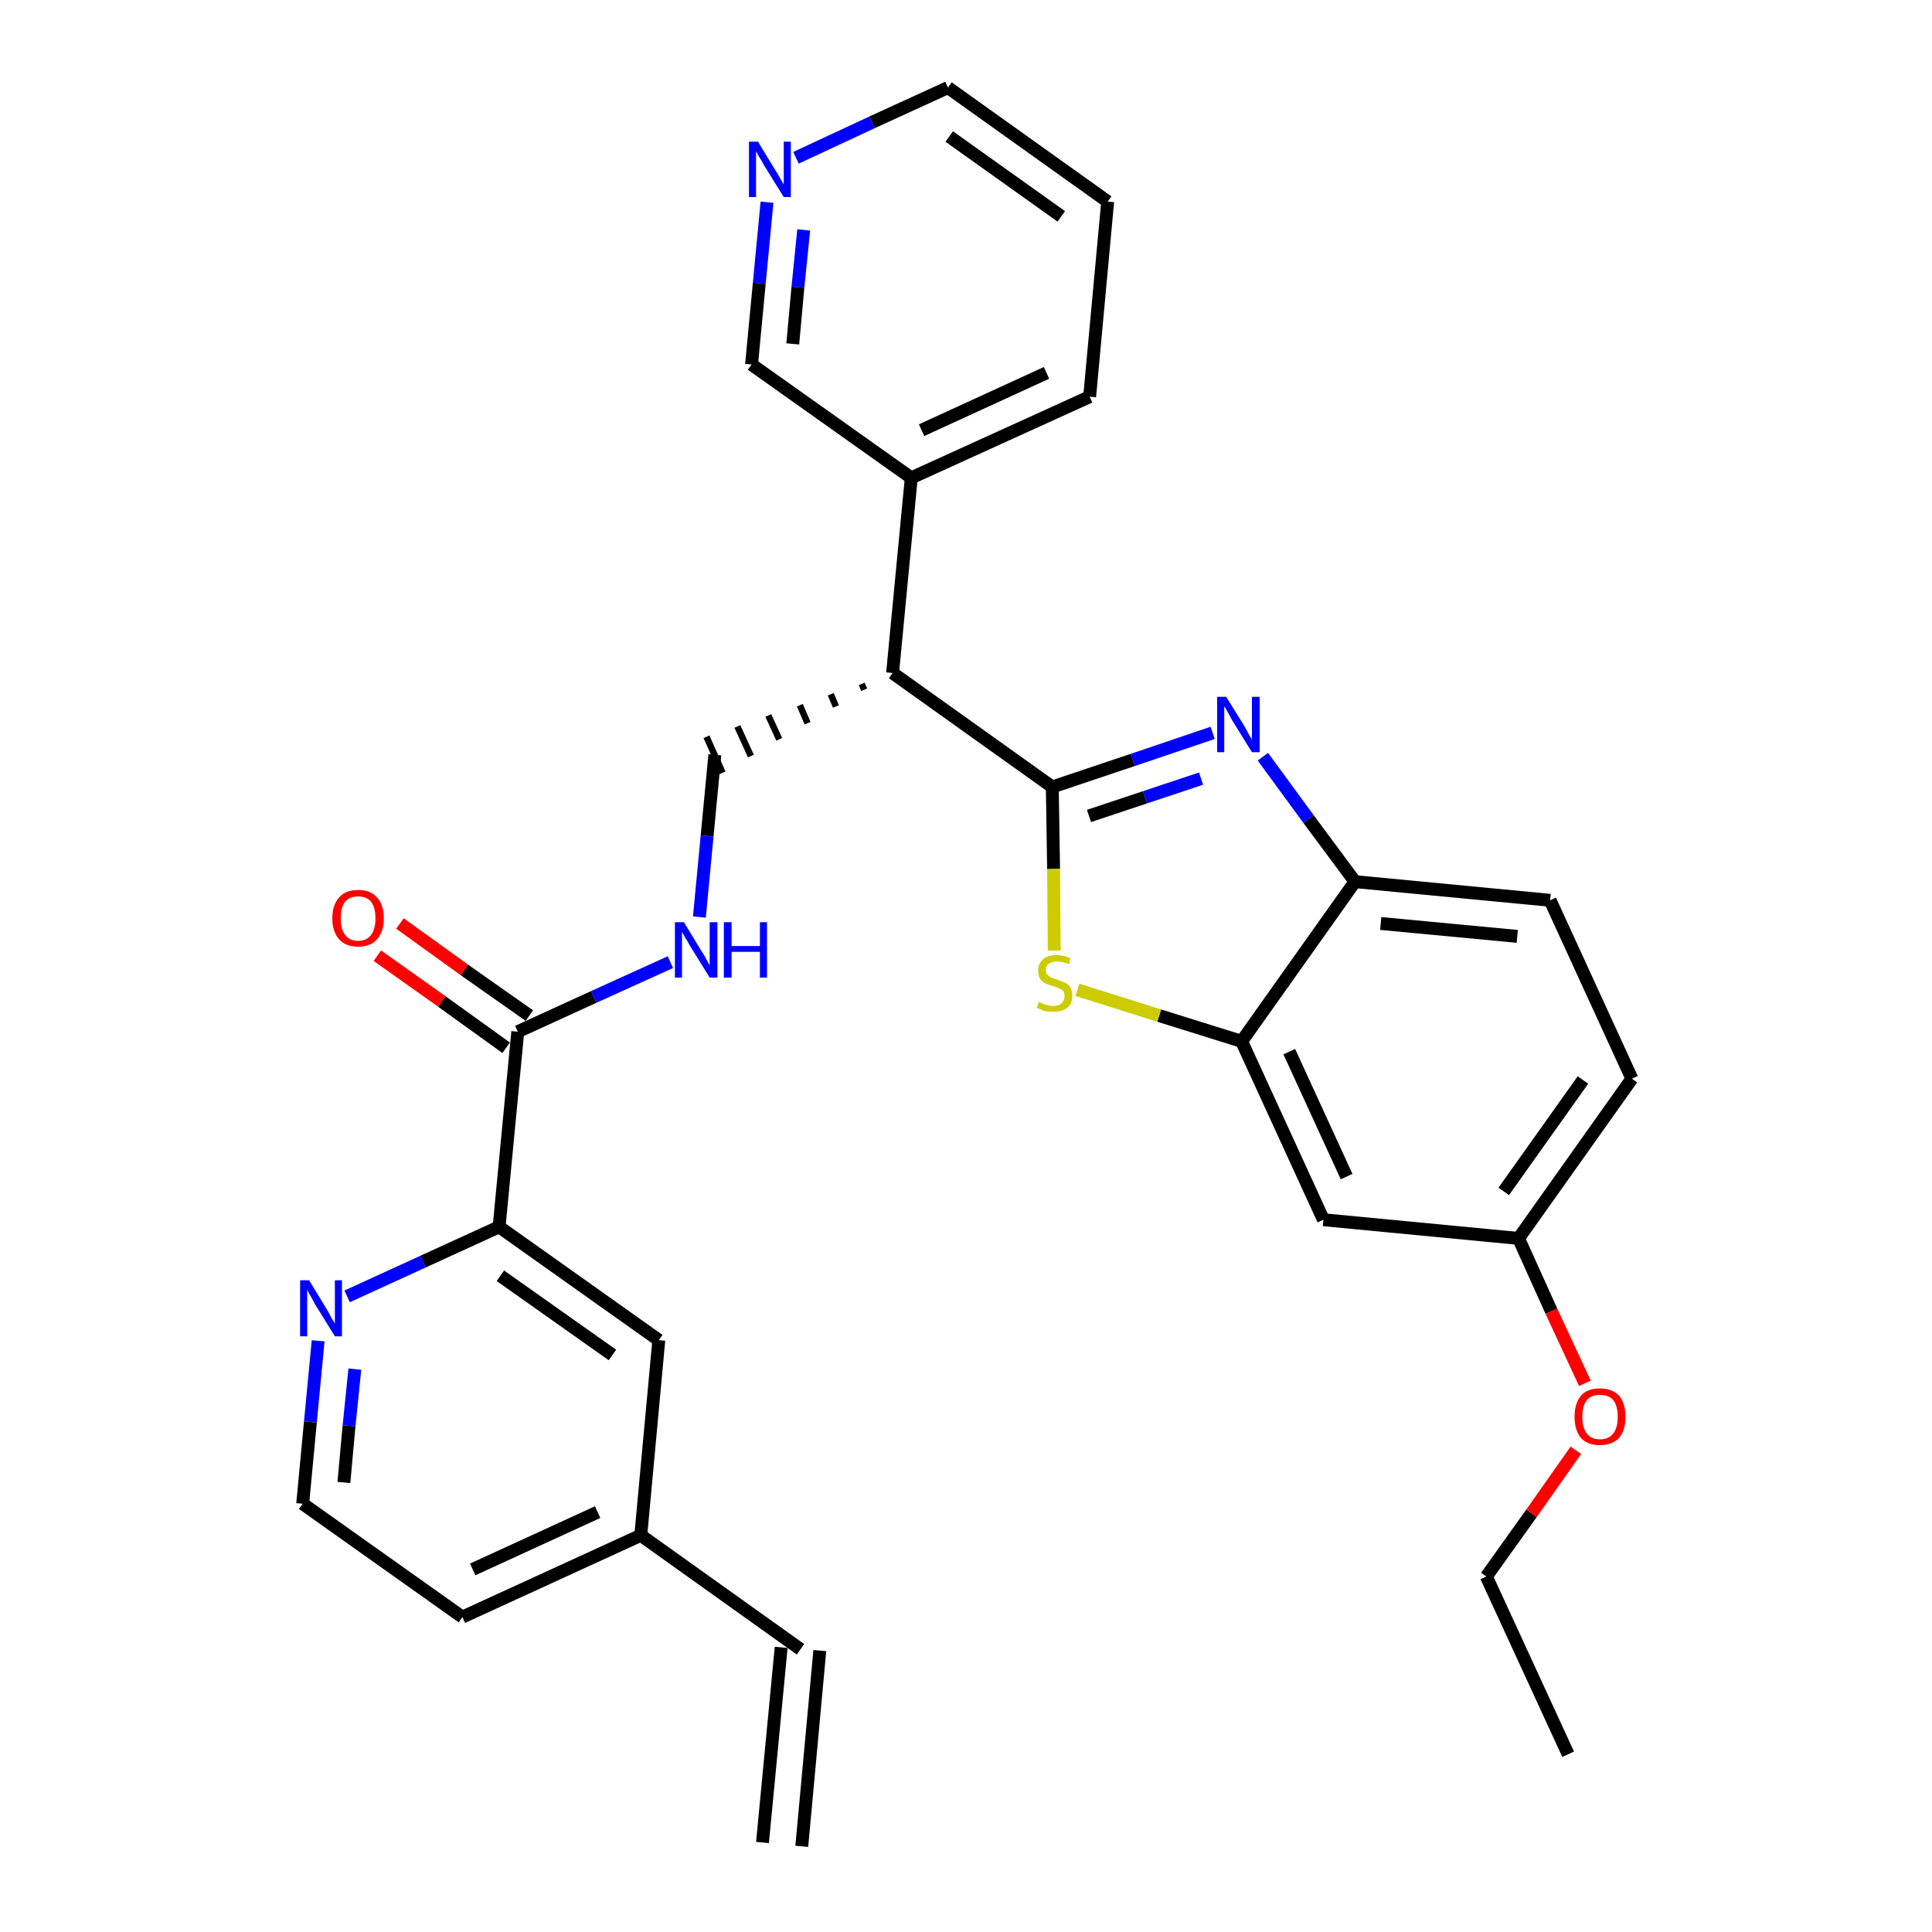 <?xml version='1.0' encoding='iso-8859-1'?>
<svg version='1.1' baseProfile='full'
              xmlns='http://www.w3.org/2000/svg'
                      xmlns:rdkit='http://www.rdkit.org/xml'
                      xmlns:xlink='http://www.w3.org/1999/xlink'
                  xml:space='preserve'
width='300px' height='300px' viewBox='0 0 300 300'>
<!-- END OF HEADER -->
<path class='bond-0 atom-0 atom-1' d='M 124.5,286.7 L 127.3,256.3' style='fill:none;fill-rule:evenodd;stroke:#000000;stroke-width:2.0px;stroke-linecap:butt;stroke-linejoin:miter;stroke-opacity:1' />
<path class='bond-0 atom-0 atom-1' d='M 118.4,286.1 L 121.3,255.8' style='fill:none;fill-rule:evenodd;stroke:#000000;stroke-width:2.0px;stroke-linecap:butt;stroke-linejoin:miter;stroke-opacity:1' />
<path class='bond-1 atom-1 atom-2' d='M 124.3,256.1 L 99.5,238.4' style='fill:none;fill-rule:evenodd;stroke:#000000;stroke-width:2.0px;stroke-linecap:butt;stroke-linejoin:miter;stroke-opacity:1' />
<path class='bond-2 atom-2 atom-3' d='M 99.5,238.4 L 71.8,251.1' style='fill:none;fill-rule:evenodd;stroke:#000000;stroke-width:2.0px;stroke-linecap:butt;stroke-linejoin:miter;stroke-opacity:1' />
<path class='bond-2 atom-2 atom-3' d='M 92.8,234.8 L 73.4,243.7' style='fill:none;fill-rule:evenodd;stroke:#000000;stroke-width:2.0px;stroke-linecap:butt;stroke-linejoin:miter;stroke-opacity:1' />
<path class='bond-30 atom-30 atom-2' d='M 102.3,208.1 L 99.5,238.4' style='fill:none;fill-rule:evenodd;stroke:#000000;stroke-width:2.0px;stroke-linecap:butt;stroke-linejoin:miter;stroke-opacity:1' />
<path class='bond-3 atom-3 atom-4' d='M 71.8,251.1 L 47.0,233.5' style='fill:none;fill-rule:evenodd;stroke:#000000;stroke-width:2.0px;stroke-linecap:butt;stroke-linejoin:miter;stroke-opacity:1' />
<path class='bond-4 atom-4 atom-5' d='M 47.0,233.5 L 48.2,220.8' style='fill:none;fill-rule:evenodd;stroke:#000000;stroke-width:2.0px;stroke-linecap:butt;stroke-linejoin:miter;stroke-opacity:1' />
<path class='bond-4 atom-4 atom-5' d='M 48.2,220.8 L 49.4,208.2' style='fill:none;fill-rule:evenodd;stroke:#0000FF;stroke-width:2.0px;stroke-linecap:butt;stroke-linejoin:miter;stroke-opacity:1' />
<path class='bond-4 atom-4 atom-5' d='M 53.4,230.2 L 54.2,221.4' style='fill:none;fill-rule:evenodd;stroke:#000000;stroke-width:2.0px;stroke-linecap:butt;stroke-linejoin:miter;stroke-opacity:1' />
<path class='bond-4 atom-4 atom-5' d='M 54.2,221.4 L 55.1,212.6' style='fill:none;fill-rule:evenodd;stroke:#0000FF;stroke-width:2.0px;stroke-linecap:butt;stroke-linejoin:miter;stroke-opacity:1' />
<path class='bond-5 atom-5 atom-6' d='M 53.9,201.3 L 65.7,195.9' style='fill:none;fill-rule:evenodd;stroke:#0000FF;stroke-width:2.0px;stroke-linecap:butt;stroke-linejoin:miter;stroke-opacity:1' />
<path class='bond-5 atom-5 atom-6' d='M 65.7,195.9 L 77.5,190.5' style='fill:none;fill-rule:evenodd;stroke:#000000;stroke-width:2.0px;stroke-linecap:butt;stroke-linejoin:miter;stroke-opacity:1' />
<path class='bond-6 atom-6 atom-7' d='M 77.5,190.5 L 80.4,160.2' style='fill:none;fill-rule:evenodd;stroke:#000000;stroke-width:2.0px;stroke-linecap:butt;stroke-linejoin:miter;stroke-opacity:1' />
<path class='bond-29 atom-6 atom-30' d='M 77.5,190.5 L 102.3,208.1' style='fill:none;fill-rule:evenodd;stroke:#000000;stroke-width:2.0px;stroke-linecap:butt;stroke-linejoin:miter;stroke-opacity:1' />
<path class='bond-29 atom-6 atom-30' d='M 77.7,198.1 L 95.1,210.4' style='fill:none;fill-rule:evenodd;stroke:#000000;stroke-width:2.0px;stroke-linecap:butt;stroke-linejoin:miter;stroke-opacity:1' />
<path class='bond-7 atom-7 atom-8' d='M 82.2,157.7 L 72.1,150.6' style='fill:none;fill-rule:evenodd;stroke:#000000;stroke-width:2.0px;stroke-linecap:butt;stroke-linejoin:miter;stroke-opacity:1' />
<path class='bond-7 atom-7 atom-8' d='M 72.1,150.6 L 62.1,143.4' style='fill:none;fill-rule:evenodd;stroke:#FF0000;stroke-width:2.0px;stroke-linecap:butt;stroke-linejoin:miter;stroke-opacity:1' />
<path class='bond-7 atom-7 atom-8' d='M 78.6,162.7 L 68.6,155.5' style='fill:none;fill-rule:evenodd;stroke:#000000;stroke-width:2.0px;stroke-linecap:butt;stroke-linejoin:miter;stroke-opacity:1' />
<path class='bond-7 atom-7 atom-8' d='M 68.6,155.5 L 58.6,148.4' style='fill:none;fill-rule:evenodd;stroke:#FF0000;stroke-width:2.0px;stroke-linecap:butt;stroke-linejoin:miter;stroke-opacity:1' />
<path class='bond-8 atom-7 atom-9' d='M 80.4,160.2 L 92.2,154.8' style='fill:none;fill-rule:evenodd;stroke:#000000;stroke-width:2.0px;stroke-linecap:butt;stroke-linejoin:miter;stroke-opacity:1' />
<path class='bond-8 atom-7 atom-9' d='M 92.2,154.8 L 104.1,149.4' style='fill:none;fill-rule:evenodd;stroke:#0000FF;stroke-width:2.0px;stroke-linecap:butt;stroke-linejoin:miter;stroke-opacity:1' />
<path class='bond-9 atom-9 atom-10' d='M 108.6,142.4 L 109.8,129.8' style='fill:none;fill-rule:evenodd;stroke:#0000FF;stroke-width:2.0px;stroke-linecap:butt;stroke-linejoin:miter;stroke-opacity:1' />
<path class='bond-9 atom-9 atom-10' d='M 109.8,129.8 L 111.0,117.2' style='fill:none;fill-rule:evenodd;stroke:#000000;stroke-width:2.0px;stroke-linecap:butt;stroke-linejoin:miter;stroke-opacity:1' />
<path class='bond-10 atom-11 atom-10' d='M 133.8,106.2 L 134.2,107.1' style='fill:none;fill-rule:evenodd;stroke:#000000;stroke-width:1.0px;stroke-linecap:butt;stroke-linejoin:miter;stroke-opacity:1' />
<path class='bond-10 atom-11 atom-10' d='M 129.0,107.8 L 129.8,109.7' style='fill:none;fill-rule:evenodd;stroke:#000000;stroke-width:1.0px;stroke-linecap:butt;stroke-linejoin:miter;stroke-opacity:1' />
<path class='bond-10 atom-11 atom-10' d='M 124.2,109.5 L 125.4,112.3' style='fill:none;fill-rule:evenodd;stroke:#000000;stroke-width:1.0px;stroke-linecap:butt;stroke-linejoin:miter;stroke-opacity:1' />
<path class='bond-10 atom-11 atom-10' d='M 119.3,111.1 L 121.0,114.8' style='fill:none;fill-rule:evenodd;stroke:#000000;stroke-width:1.0px;stroke-linecap:butt;stroke-linejoin:miter;stroke-opacity:1' />
<path class='bond-10 atom-11 atom-10' d='M 114.5,112.8 L 116.6,117.4' style='fill:none;fill-rule:evenodd;stroke:#000000;stroke-width:1.0px;stroke-linecap:butt;stroke-linejoin:miter;stroke-opacity:1' />
<path class='bond-10 atom-11 atom-10' d='M 109.7,114.4 L 112.2,120.0' style='fill:none;fill-rule:evenodd;stroke:#000000;stroke-width:1.0px;stroke-linecap:butt;stroke-linejoin:miter;stroke-opacity:1' />
<path class='bond-11 atom-11 atom-12' d='M 138.6,104.5 L 141.5,74.2' style='fill:none;fill-rule:evenodd;stroke:#000000;stroke-width:2.0px;stroke-linecap:butt;stroke-linejoin:miter;stroke-opacity:1' />
<path class='bond-17 atom-11 atom-18' d='M 138.6,104.5 L 163.4,122.2' style='fill:none;fill-rule:evenodd;stroke:#000000;stroke-width:2.0px;stroke-linecap:butt;stroke-linejoin:miter;stroke-opacity:1' />
<path class='bond-12 atom-12 atom-13' d='M 141.5,74.2 L 169.2,61.6' style='fill:none;fill-rule:evenodd;stroke:#000000;stroke-width:2.0px;stroke-linecap:butt;stroke-linejoin:miter;stroke-opacity:1' />
<path class='bond-12 atom-12 atom-13' d='M 143.1,66.8 L 162.5,57.9' style='fill:none;fill-rule:evenodd;stroke:#000000;stroke-width:2.0px;stroke-linecap:butt;stroke-linejoin:miter;stroke-opacity:1' />
<path class='bond-31 atom-17 atom-12' d='M 116.7,56.6 L 141.5,74.2' style='fill:none;fill-rule:evenodd;stroke:#000000;stroke-width:2.0px;stroke-linecap:butt;stroke-linejoin:miter;stroke-opacity:1' />
<path class='bond-13 atom-13 atom-14' d='M 169.2,61.6 L 172.0,31.3' style='fill:none;fill-rule:evenodd;stroke:#000000;stroke-width:2.0px;stroke-linecap:butt;stroke-linejoin:miter;stroke-opacity:1' />
<path class='bond-14 atom-14 atom-15' d='M 172.0,31.3 L 147.2,13.6' style='fill:none;fill-rule:evenodd;stroke:#000000;stroke-width:2.0px;stroke-linecap:butt;stroke-linejoin:miter;stroke-opacity:1' />
<path class='bond-14 atom-14 atom-15' d='M 164.8,33.6 L 147.4,21.2' style='fill:none;fill-rule:evenodd;stroke:#000000;stroke-width:2.0px;stroke-linecap:butt;stroke-linejoin:miter;stroke-opacity:1' />
<path class='bond-15 atom-15 atom-16' d='M 147.2,13.6 L 135.4,19.0' style='fill:none;fill-rule:evenodd;stroke:#000000;stroke-width:2.0px;stroke-linecap:butt;stroke-linejoin:miter;stroke-opacity:1' />
<path class='bond-15 atom-15 atom-16' d='M 135.4,19.0 L 123.6,24.5' style='fill:none;fill-rule:evenodd;stroke:#0000FF;stroke-width:2.0px;stroke-linecap:butt;stroke-linejoin:miter;stroke-opacity:1' />
<path class='bond-16 atom-16 atom-17' d='M 119.1,31.4 L 117.9,44.0' style='fill:none;fill-rule:evenodd;stroke:#0000FF;stroke-width:2.0px;stroke-linecap:butt;stroke-linejoin:miter;stroke-opacity:1' />
<path class='bond-16 atom-16 atom-17' d='M 117.9,44.0 L 116.7,56.6' style='fill:none;fill-rule:evenodd;stroke:#000000;stroke-width:2.0px;stroke-linecap:butt;stroke-linejoin:miter;stroke-opacity:1' />
<path class='bond-16 atom-16 atom-17' d='M 124.8,35.7 L 123.9,44.6' style='fill:none;fill-rule:evenodd;stroke:#0000FF;stroke-width:2.0px;stroke-linecap:butt;stroke-linejoin:miter;stroke-opacity:1' />
<path class='bond-16 atom-16 atom-17' d='M 123.9,44.6 L 123.1,53.4' style='fill:none;fill-rule:evenodd;stroke:#000000;stroke-width:2.0px;stroke-linecap:butt;stroke-linejoin:miter;stroke-opacity:1' />
<path class='bond-18 atom-18 atom-19' d='M 163.4,122.2 L 175.9,118.0' style='fill:none;fill-rule:evenodd;stroke:#000000;stroke-width:2.0px;stroke-linecap:butt;stroke-linejoin:miter;stroke-opacity:1' />
<path class='bond-18 atom-18 atom-19' d='M 175.9,118.0 L 188.3,113.8' style='fill:none;fill-rule:evenodd;stroke:#0000FF;stroke-width:2.0px;stroke-linecap:butt;stroke-linejoin:miter;stroke-opacity:1' />
<path class='bond-18 atom-18 atom-19' d='M 169.1,126.7 L 177.8,123.8' style='fill:none;fill-rule:evenodd;stroke:#000000;stroke-width:2.0px;stroke-linecap:butt;stroke-linejoin:miter;stroke-opacity:1' />
<path class='bond-18 atom-18 atom-19' d='M 177.8,123.8 L 186.5,120.9' style='fill:none;fill-rule:evenodd;stroke:#0000FF;stroke-width:2.0px;stroke-linecap:butt;stroke-linejoin:miter;stroke-opacity:1' />
<path class='bond-32 atom-29 atom-18' d='M 163.7,147.6 L 163.6,134.9' style='fill:none;fill-rule:evenodd;stroke:#CCCC00;stroke-width:2.0px;stroke-linecap:butt;stroke-linejoin:miter;stroke-opacity:1' />
<path class='bond-32 atom-29 atom-18' d='M 163.6,134.9 L 163.4,122.2' style='fill:none;fill-rule:evenodd;stroke:#000000;stroke-width:2.0px;stroke-linecap:butt;stroke-linejoin:miter;stroke-opacity:1' />
<path class='bond-19 atom-19 atom-20' d='M 196.1,117.5 L 203.2,127.2' style='fill:none;fill-rule:evenodd;stroke:#0000FF;stroke-width:2.0px;stroke-linecap:butt;stroke-linejoin:miter;stroke-opacity:1' />
<path class='bond-19 atom-19 atom-20' d='M 203.2,127.2 L 210.4,136.9' style='fill:none;fill-rule:evenodd;stroke:#000000;stroke-width:2.0px;stroke-linecap:butt;stroke-linejoin:miter;stroke-opacity:1' />
<path class='bond-20 atom-20 atom-21' d='M 210.4,136.9 L 240.7,139.8' style='fill:none;fill-rule:evenodd;stroke:#000000;stroke-width:2.0px;stroke-linecap:butt;stroke-linejoin:miter;stroke-opacity:1' />
<path class='bond-20 atom-20 atom-21' d='M 214.4,143.4 L 235.6,145.4' style='fill:none;fill-rule:evenodd;stroke:#000000;stroke-width:2.0px;stroke-linecap:butt;stroke-linejoin:miter;stroke-opacity:1' />
<path class='bond-33 atom-28 atom-20' d='M 192.8,161.7 L 210.4,136.9' style='fill:none;fill-rule:evenodd;stroke:#000000;stroke-width:2.0px;stroke-linecap:butt;stroke-linejoin:miter;stroke-opacity:1' />
<path class='bond-21 atom-21 atom-22' d='M 240.7,139.8 L 253.4,167.5' style='fill:none;fill-rule:evenodd;stroke:#000000;stroke-width:2.0px;stroke-linecap:butt;stroke-linejoin:miter;stroke-opacity:1' />
<path class='bond-22 atom-22 atom-23' d='M 253.4,167.5 L 235.8,192.3' style='fill:none;fill-rule:evenodd;stroke:#000000;stroke-width:2.0px;stroke-linecap:butt;stroke-linejoin:miter;stroke-opacity:1' />
<path class='bond-22 atom-22 atom-23' d='M 245.8,167.7 L 233.5,185.0' style='fill:none;fill-rule:evenodd;stroke:#000000;stroke-width:2.0px;stroke-linecap:butt;stroke-linejoin:miter;stroke-opacity:1' />
<path class='bond-23 atom-23 atom-24' d='M 235.8,192.3 L 240.9,203.6' style='fill:none;fill-rule:evenodd;stroke:#000000;stroke-width:2.0px;stroke-linecap:butt;stroke-linejoin:miter;stroke-opacity:1' />
<path class='bond-23 atom-23 atom-24' d='M 240.9,203.6 L 246.1,214.8' style='fill:none;fill-rule:evenodd;stroke:#FF0000;stroke-width:2.0px;stroke-linecap:butt;stroke-linejoin:miter;stroke-opacity:1' />
<path class='bond-26 atom-23 atom-27' d='M 235.8,192.3 L 205.5,189.4' style='fill:none;fill-rule:evenodd;stroke:#000000;stroke-width:2.0px;stroke-linecap:butt;stroke-linejoin:miter;stroke-opacity:1' />
<path class='bond-24 atom-24 atom-25' d='M 244.7,225.2 L 237.8,235.0' style='fill:none;fill-rule:evenodd;stroke:#FF0000;stroke-width:2.0px;stroke-linecap:butt;stroke-linejoin:miter;stroke-opacity:1' />
<path class='bond-24 atom-24 atom-25' d='M 237.8,235.0 L 230.8,244.8' style='fill:none;fill-rule:evenodd;stroke:#000000;stroke-width:2.0px;stroke-linecap:butt;stroke-linejoin:miter;stroke-opacity:1' />
<path class='bond-25 atom-25 atom-26' d='M 230.8,244.8 L 243.5,272.4' style='fill:none;fill-rule:evenodd;stroke:#000000;stroke-width:2.0px;stroke-linecap:butt;stroke-linejoin:miter;stroke-opacity:1' />
<path class='bond-27 atom-27 atom-28' d='M 205.5,189.4 L 192.8,161.7' style='fill:none;fill-rule:evenodd;stroke:#000000;stroke-width:2.0px;stroke-linecap:butt;stroke-linejoin:miter;stroke-opacity:1' />
<path class='bond-27 atom-27 atom-28' d='M 209.1,182.7 L 200.2,163.3' style='fill:none;fill-rule:evenodd;stroke:#000000;stroke-width:2.0px;stroke-linecap:butt;stroke-linejoin:miter;stroke-opacity:1' />
<path class='bond-28 atom-28 atom-29' d='M 192.8,161.7 L 180.0,157.7' style='fill:none;fill-rule:evenodd;stroke:#000000;stroke-width:2.0px;stroke-linecap:butt;stroke-linejoin:miter;stroke-opacity:1' />
<path class='bond-28 atom-28 atom-29' d='M 180.0,157.7 L 167.3,153.7' style='fill:none;fill-rule:evenodd;stroke:#CCCC00;stroke-width:2.0px;stroke-linecap:butt;stroke-linejoin:miter;stroke-opacity:1' />
<path  class='atom-5' d='M 48.0 198.8
L 50.8 203.4
Q 51.1 203.9, 51.5 204.7
Q 52.0 205.5, 52.0 205.5
L 52.0 198.8
L 53.1 198.8
L 53.1 207.5
L 52.0 207.5
L 48.9 202.5
Q 48.6 201.9, 48.2 201.2
Q 47.8 200.5, 47.7 200.3
L 47.7 207.5
L 46.6 207.5
L 46.6 198.8
L 48.0 198.8
' fill='#0000FF'/>
<path  class='atom-8' d='M 51.6 142.6
Q 51.6 140.5, 52.7 139.3
Q 53.7 138.2, 55.6 138.2
Q 57.5 138.2, 58.5 139.3
Q 59.6 140.5, 59.6 142.6
Q 59.6 144.7, 58.5 145.9
Q 57.5 147.0, 55.6 147.0
Q 53.7 147.0, 52.7 145.9
Q 51.6 144.7, 51.6 142.6
M 55.6 146.1
Q 56.9 146.1, 57.6 145.2
Q 58.3 144.3, 58.3 142.6
Q 58.3 140.9, 57.6 140.0
Q 56.9 139.2, 55.6 139.2
Q 54.3 139.2, 53.6 140.0
Q 52.9 140.9, 52.9 142.6
Q 52.9 144.3, 53.6 145.2
Q 54.3 146.1, 55.6 146.1
' fill='#FF0000'/>
<path  class='atom-9' d='M 106.2 143.2
L 109.0 147.8
Q 109.3 148.2, 109.7 149.0
Q 110.2 149.9, 110.2 149.9
L 110.2 143.2
L 111.4 143.2
L 111.4 151.8
L 110.2 151.8
L 107.1 146.8
Q 106.8 146.2, 106.4 145.6
Q 106.0 144.9, 105.9 144.7
L 105.9 151.8
L 104.8 151.8
L 104.8 143.2
L 106.2 143.2
' fill='#0000FF'/>
<path  class='atom-9' d='M 112.4 143.2
L 113.6 143.2
L 113.6 146.9
L 118.0 146.9
L 118.0 143.2
L 119.1 143.2
L 119.1 151.8
L 118.0 151.8
L 118.0 147.8
L 113.6 147.8
L 113.6 151.8
L 112.4 151.8
L 112.4 143.2
' fill='#0000FF'/>
<path  class='atom-16' d='M 117.7 22.0
L 120.5 26.6
Q 120.8 27.0, 121.2 27.8
Q 121.7 28.6, 121.7 28.7
L 121.7 22.0
L 122.8 22.0
L 122.8 30.6
L 121.7 30.6
L 118.6 25.6
Q 118.3 25.0, 117.9 24.4
Q 117.5 23.7, 117.4 23.5
L 117.4 30.6
L 116.3 30.6
L 116.3 22.0
L 117.7 22.0
' fill='#0000FF'/>
<path  class='atom-19' d='M 190.4 108.2
L 193.2 112.7
Q 193.5 113.2, 193.9 114.0
Q 194.4 114.8, 194.4 114.9
L 194.4 108.2
L 195.6 108.2
L 195.6 116.8
L 194.4 116.8
L 191.3 111.8
Q 191.0 111.2, 190.6 110.5
Q 190.3 109.9, 190.1 109.7
L 190.1 116.8
L 189.0 116.8
L 189.0 108.2
L 190.4 108.2
' fill='#0000FF'/>
<path  class='atom-24' d='M 244.5 220.0
Q 244.5 217.9, 245.5 216.7
Q 246.5 215.6, 248.4 215.6
Q 250.3 215.6, 251.4 216.7
Q 252.4 217.9, 252.4 220.0
Q 252.4 222.1, 251.4 223.3
Q 250.3 224.4, 248.4 224.4
Q 246.5 224.4, 245.5 223.3
Q 244.5 222.1, 244.5 220.0
M 248.4 223.5
Q 249.8 223.5, 250.5 222.6
Q 251.2 221.7, 251.2 220.0
Q 251.2 218.3, 250.5 217.4
Q 249.8 216.6, 248.4 216.6
Q 247.1 216.6, 246.4 217.4
Q 245.7 218.3, 245.7 220.0
Q 245.7 221.7, 246.4 222.6
Q 247.1 223.5, 248.4 223.5
' fill='#FF0000'/>
<path  class='atom-29' d='M 161.3 155.6
Q 161.4 155.6, 161.8 155.8
Q 162.2 156.0, 162.7 156.1
Q 163.1 156.2, 163.5 156.2
Q 164.4 156.2, 164.8 155.8
Q 165.3 155.4, 165.3 154.7
Q 165.3 154.2, 165.1 153.9
Q 164.8 153.6, 164.5 153.5
Q 164.1 153.3, 163.5 153.1
Q 162.7 152.9, 162.3 152.7
Q 161.8 152.4, 161.5 152.0
Q 161.2 151.5, 161.2 150.7
Q 161.2 149.7, 161.9 149.0
Q 162.6 148.3, 164.1 148.3
Q 165.1 148.3, 166.2 148.8
L 166.0 149.7
Q 164.9 149.3, 164.1 149.3
Q 163.3 149.3, 162.8 149.7
Q 162.4 150.0, 162.4 150.6
Q 162.4 151.1, 162.6 151.3
Q 162.9 151.6, 163.2 151.8
Q 163.6 151.9, 164.1 152.1
Q 164.9 152.4, 165.4 152.6
Q 165.9 152.8, 166.2 153.3
Q 166.5 153.8, 166.5 154.7
Q 166.5 155.9, 165.7 156.5
Q 164.9 157.1, 163.6 157.1
Q 162.8 157.1, 162.2 157.0
Q 161.7 156.8, 161.0 156.5
L 161.3 155.6
' fill='#CCCC00'/>
</svg>
